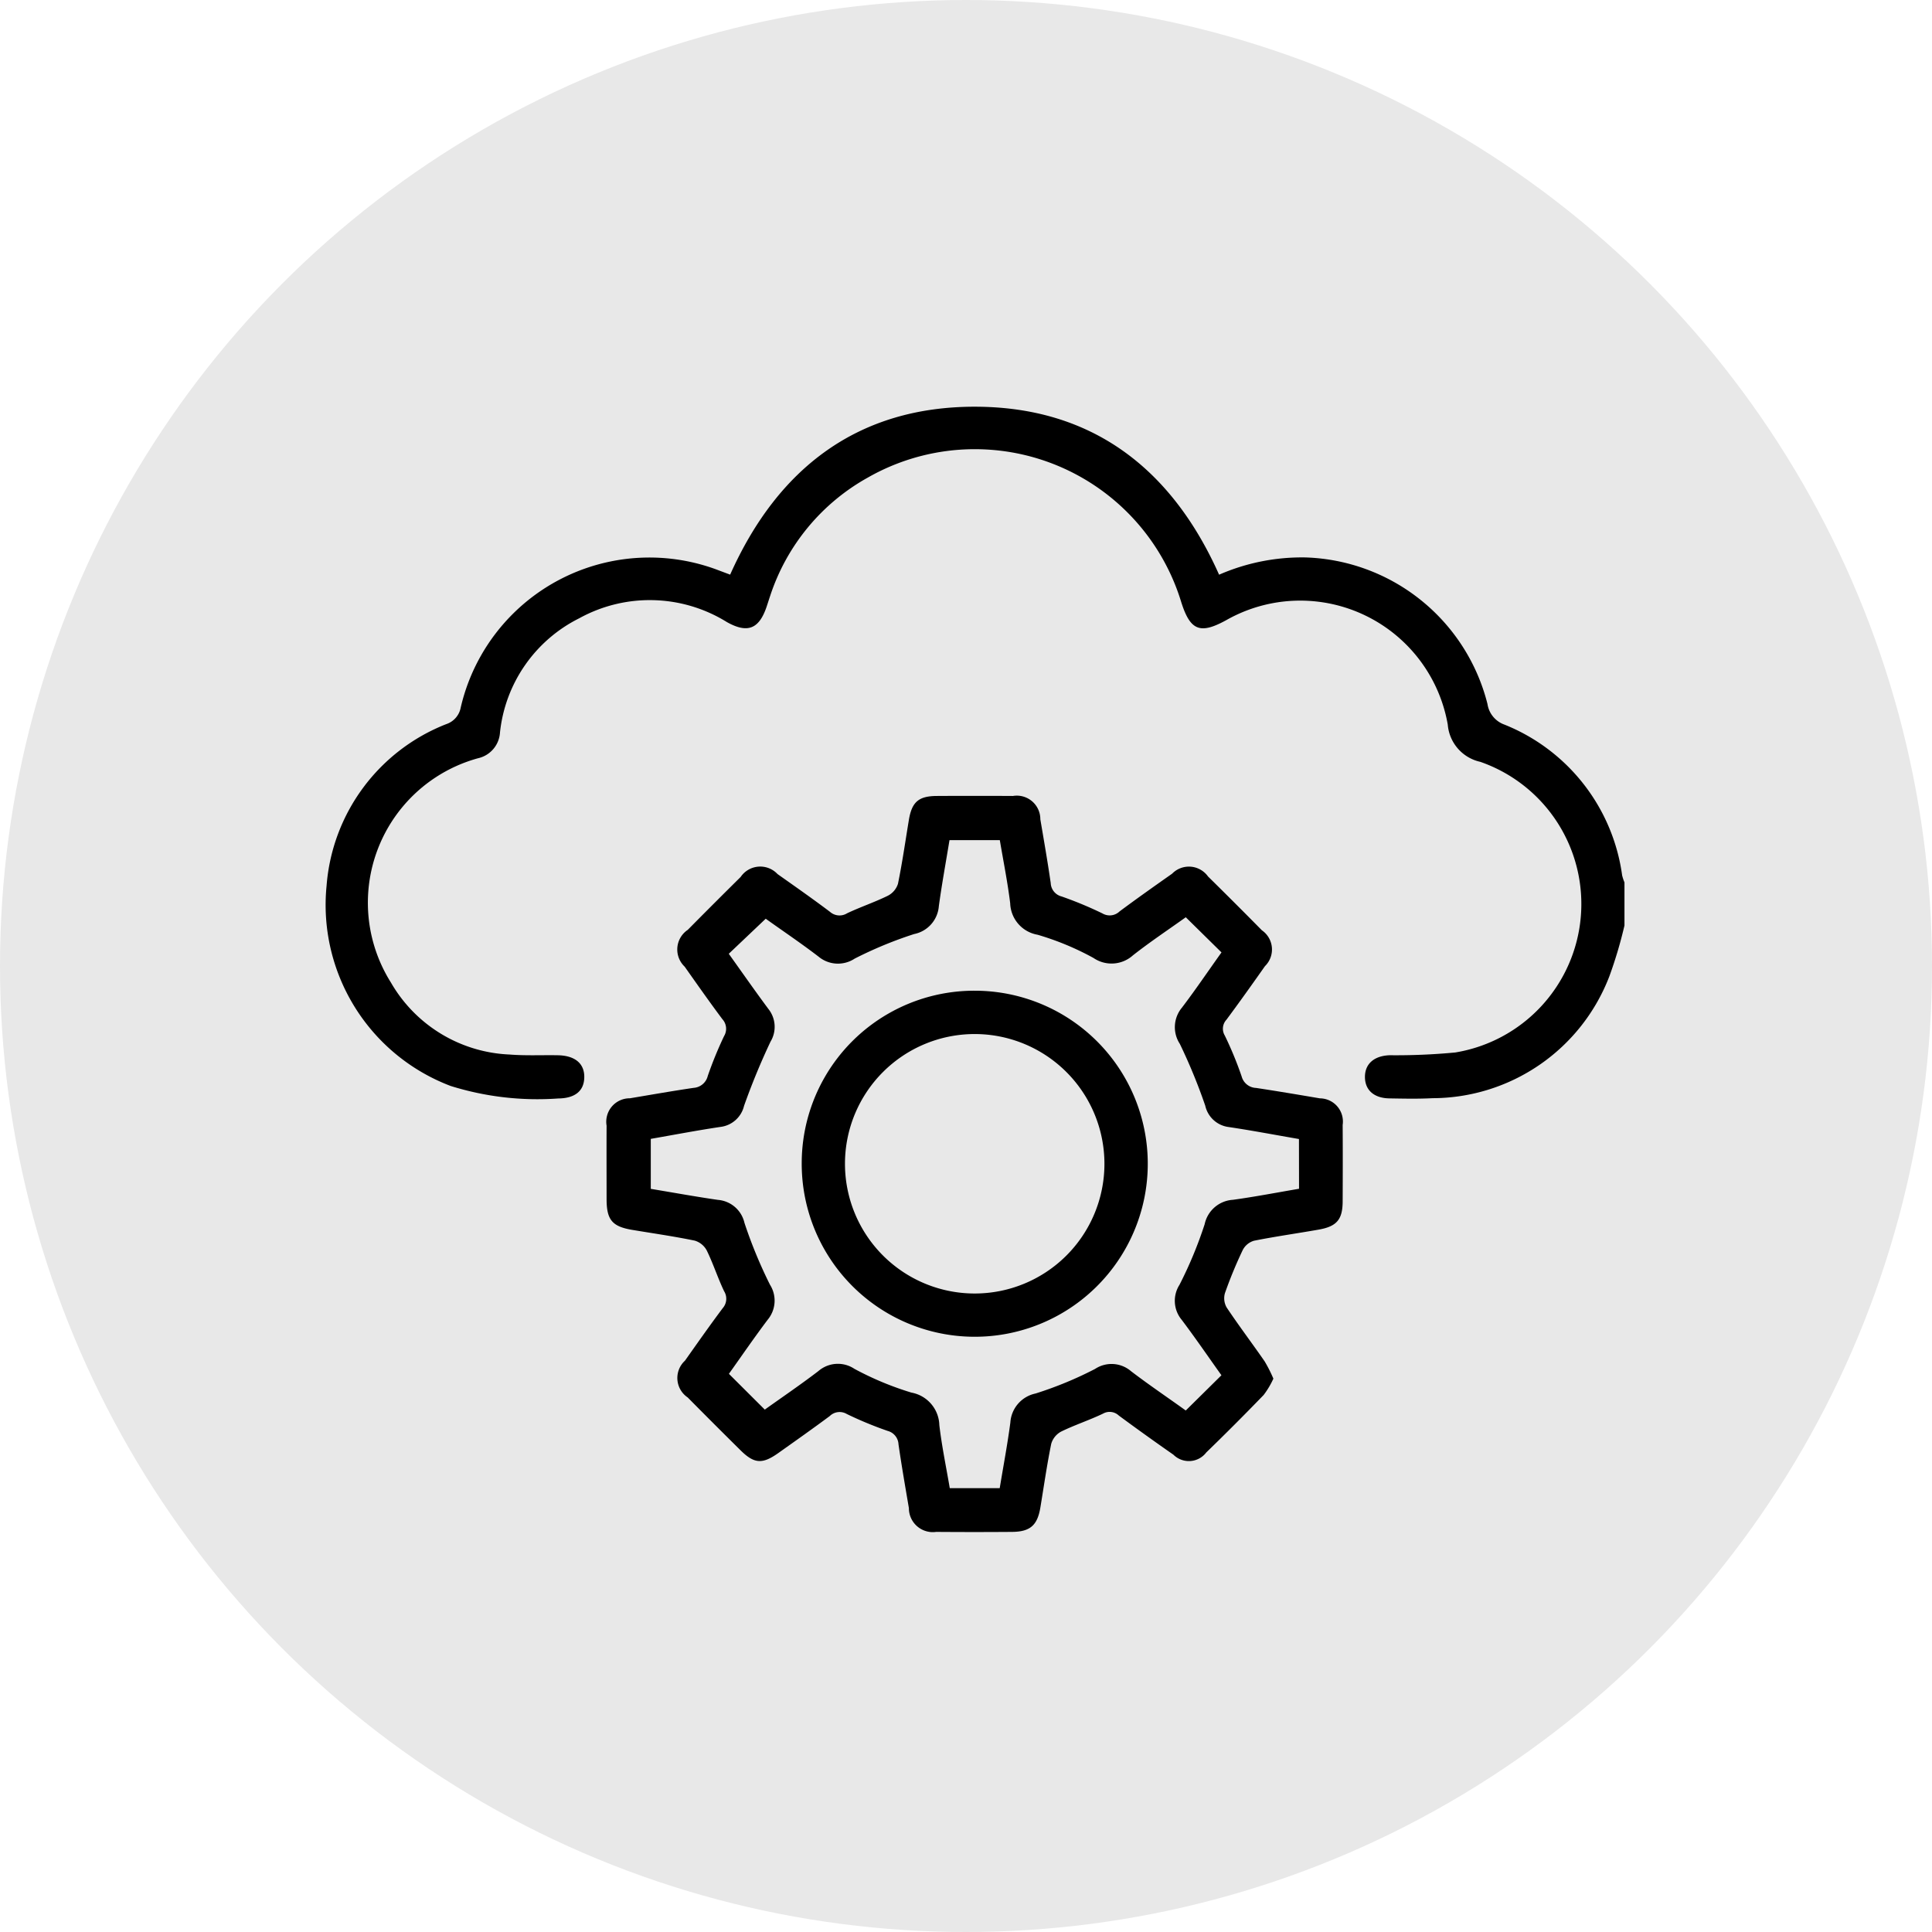 <svg xmlns="http://www.w3.org/2000/svg" xmlns:xlink="http://www.w3.org/1999/xlink" width="95" height="95" viewBox="0 0 95 95">
  <defs>
    <clipPath id="clip-path">
      <rect id="Rectángulo_56708" data-name="Rectángulo 56708" width="63.878" height="55.332" fill="none"/>
    </clipPath>
  </defs>
  <g id="Grupo_178065" data-name="Grupo 178065" transform="translate(-757 -1909)">
    <circle id="Elipse_5411" data-name="Elipse 5411" cx="47.5" cy="47.5" r="47.5" transform="translate(757 1909)" fill="#e8e8e8"/>
    <g id="Grupo_171417" data-name="Grupo 171417" transform="translate(773 1929)">
      <g id="Grupo_171416" data-name="Grupo 171416" clip-path="url(#clip-path)">
        <path id="Trazado_210790" data-name="Trazado 210790" d="M63.879,25.511a21.569,21.569,0,0,1-.74,2.49,9.341,9.341,0,0,1-8.7,6c-.705.038-1.414.022-2.121.01-.761-.013-1.2-.412-1.2-1.056s.45-1.035,1.208-1.066a30.968,30.968,0,0,0,3.234-.136A7.4,7.4,0,0,0,56.79,17.462a2.045,2.045,0,0,1-1.6-1.831,7.365,7.365,0,0,0-10.881-5.142c-1.3.718-1.784.524-2.23-.9a10.611,10.611,0,0,0-15.4-6.108,10.344,10.344,0,0,0-4.811,5.831c-.06.177-.115.356-.175.533-.371,1.088-.936,1.312-1.949.745a7.188,7.188,0,0,0-7.263-.186,7.106,7.106,0,0,0-3.894,5.608,1.384,1.384,0,0,1-1.079,1.273A7.366,7.366,0,0,0,3.224,28.315a7.075,7.075,0,0,0,5.837,3.539c.786.063,1.58.022,2.37.036.848.015,1.315.411,1.3,1.092-.013.663-.455,1.025-1.285,1.033A14.289,14.289,0,0,1,6.16,33.4a9.521,9.521,0,0,1-6.1-9.852,9.3,9.3,0,0,1,5.881-7.939,1.065,1.065,0,0,0,.715-.819A9.524,9.524,0,0,1,19.385,8.063l.519.194C22.245,3.013,26.194-.01,31.957,0c5.738.011,9.662,3.041,11.989,8.26a10.181,10.181,0,0,1,4.246-.849,9.537,9.537,0,0,1,8.951,7.207,1.276,1.276,0,0,0,.834,1.013,9.352,9.352,0,0,1,5.788,7.415,2.367,2.367,0,0,0,.114.343Z" transform="translate(-0.001 -0.001)"/>
        <path id="Trazado_210791" data-name="Trazado 210791" d="M115.7,143.357a4.146,4.146,0,0,1-.48.807q-1.387,1.436-2.821,2.826a1.076,1.076,0,0,1-1.615.111q-1.356-.944-2.686-1.926a.657.657,0,0,0-.78-.092c-.673.321-1.387.554-2.057.881a1,1,0,0,0-.486.6c-.212,1.037-.361,2.087-.534,3.132-.145.874-.5,1.19-1.38,1.2q-1.872.014-3.743,0a1.176,1.176,0,0,1-1.342-1.168c-.177-1.045-.36-2.088-.511-3.137a.716.716,0,0,0-.535-.661,18.48,18.48,0,0,1-2.01-.832.691.691,0,0,0-.833.1c-.834.62-1.684,1.219-2.531,1.82-.787.558-1.184.532-1.857-.133q-1.309-1.294-2.6-2.6a1.154,1.154,0,0,1-.134-1.808c.612-.866,1.221-1.734,1.856-2.582a.7.7,0,0,0,.067-.836c-.311-.654-.534-1.351-.851-2a.987.987,0,0,0-.592-.485c-1.016-.21-2.046-.357-3.07-.528-.986-.164-1.262-.491-1.264-1.506,0-1.206-.006-2.413,0-3.619a1.153,1.153,0,0,1,1.146-1.346c1.045-.175,2.088-.359,3.136-.513a.769.769,0,0,0,.693-.586,18.987,18.987,0,0,1,.8-1.955.7.7,0,0,0-.081-.836c-.635-.849-1.244-1.717-1.855-2.583a1.162,1.162,0,0,1,.153-1.81q1.294-1.309,2.6-2.6a1.164,1.164,0,0,1,1.813-.143c.866.612,1.735,1.22,2.581,1.858a.706.706,0,0,0,.842.07c.655-.31,1.348-.541,2-.861a1,1,0,0,0,.5-.59c.213-1.037.362-2.087.535-3.132.146-.888.478-1.18,1.374-1.185q1.872-.01,3.744,0a1.157,1.157,0,0,1,1.347,1.147c.177,1.044.36,2.088.511,3.137a.709.709,0,0,0,.537.658,18.755,18.755,0,0,1,2.008.835.7.7,0,0,0,.84-.1c.85-.633,1.716-1.244,2.584-1.855a1.154,1.154,0,0,1,1.766.137q1.334,1.313,2.648,2.646a1.146,1.146,0,0,1,.152,1.763c-.622.884-1.249,1.765-1.893,2.633a.651.651,0,0,0-.082.781,17.769,17.769,0,0,1,.829,2.011.764.764,0,0,0,.711.564c1.047.158,2.092.335,3.136.512a1.14,1.14,0,0,1,1.119,1.308c.009,1.248.006,2.5,0,3.744,0,.9-.283,1.242-1.166,1.4-1.063.188-2.134.337-3.193.549a.909.909,0,0,0-.551.451,21.345,21.345,0,0,0-.878,2.125.908.908,0,0,0,.084.706c.6.9,1.253,1.761,1.868,2.65a7.026,7.026,0,0,1,.433.857m1.254-11.79c-1.161-.2-2.3-.418-3.45-.589a1.354,1.354,0,0,1-1.157-1.048,27.468,27.468,0,0,0-1.25-3.041,1.5,1.5,0,0,1,.1-1.779c.676-.888,1.3-1.814,1.948-2.719l-1.756-1.729c-.858.613-1.756,1.211-2.6,1.874a1.573,1.573,0,0,1-1.94.127,13.673,13.673,0,0,0-2.748-1.141,1.624,1.624,0,0,1-1.346-1.546c-.128-1.044-.337-2.078-.51-3.105H99.772c-.181,1.107-.377,2.17-.523,3.24a1.519,1.519,0,0,1-1.216,1.377,19.748,19.748,0,0,0-2.923,1.208,1.492,1.492,0,0,1-1.779-.1c-.886-.679-1.814-1.3-2.595-1.862l-1.817,1.724c.633.884,1.274,1.805,1.943,2.706a1.411,1.411,0,0,1,.109,1.617,34.12,34.12,0,0,0-1.3,3.153,1.361,1.361,0,0,1-1.166,1.038c-1.147.171-2.286.39-3.421.587v2.458c1.128.187,2.211.385,3.3.542a1.458,1.458,0,0,1,1.306,1.13,22.987,22.987,0,0,0,1.254,3.039,1.465,1.465,0,0,1-.111,1.724c-.674.894-1.306,1.818-1.907,2.661l1.764,1.759c.849-.607,1.761-1.226,2.635-1.894a1.464,1.464,0,0,1,1.773-.11,15.181,15.181,0,0,0,2.8,1.167,1.674,1.674,0,0,1,1.375,1.6c.122,1.042.339,2.073.513,3.1h2.456c.18-1.095.382-2.156.523-3.226a1.56,1.56,0,0,1,1.24-1.429,18.389,18.389,0,0,0,2.923-1.207,1.471,1.471,0,0,1,1.773.112c.887.677,1.812,1.3,2.689,1.931l1.754-1.733c-.646-.906-1.279-1.831-1.952-2.724a1.46,1.46,0,0,1-.11-1.724,20.331,20.331,0,0,0,1.237-2.979,1.516,1.516,0,0,1,1.389-1.2c1.084-.149,2.159-.357,3.252-.543Z" transform="translate(-69.084 -95.57)"/>
        <path id="Trazado_210792" data-name="Trazado 210792" d="M148.987,172.21a8.508,8.508,0,1,1-8.518,8.459,8.485,8.485,0,0,1,8.518-8.459m0,2.131a6.379,6.379,0,1,0,6.367,6.4,6.382,6.382,0,0,0-6.367-6.4" transform="translate(-117.047 -143.495)"/>
      </g>
    </g>
  </g>
</svg>
